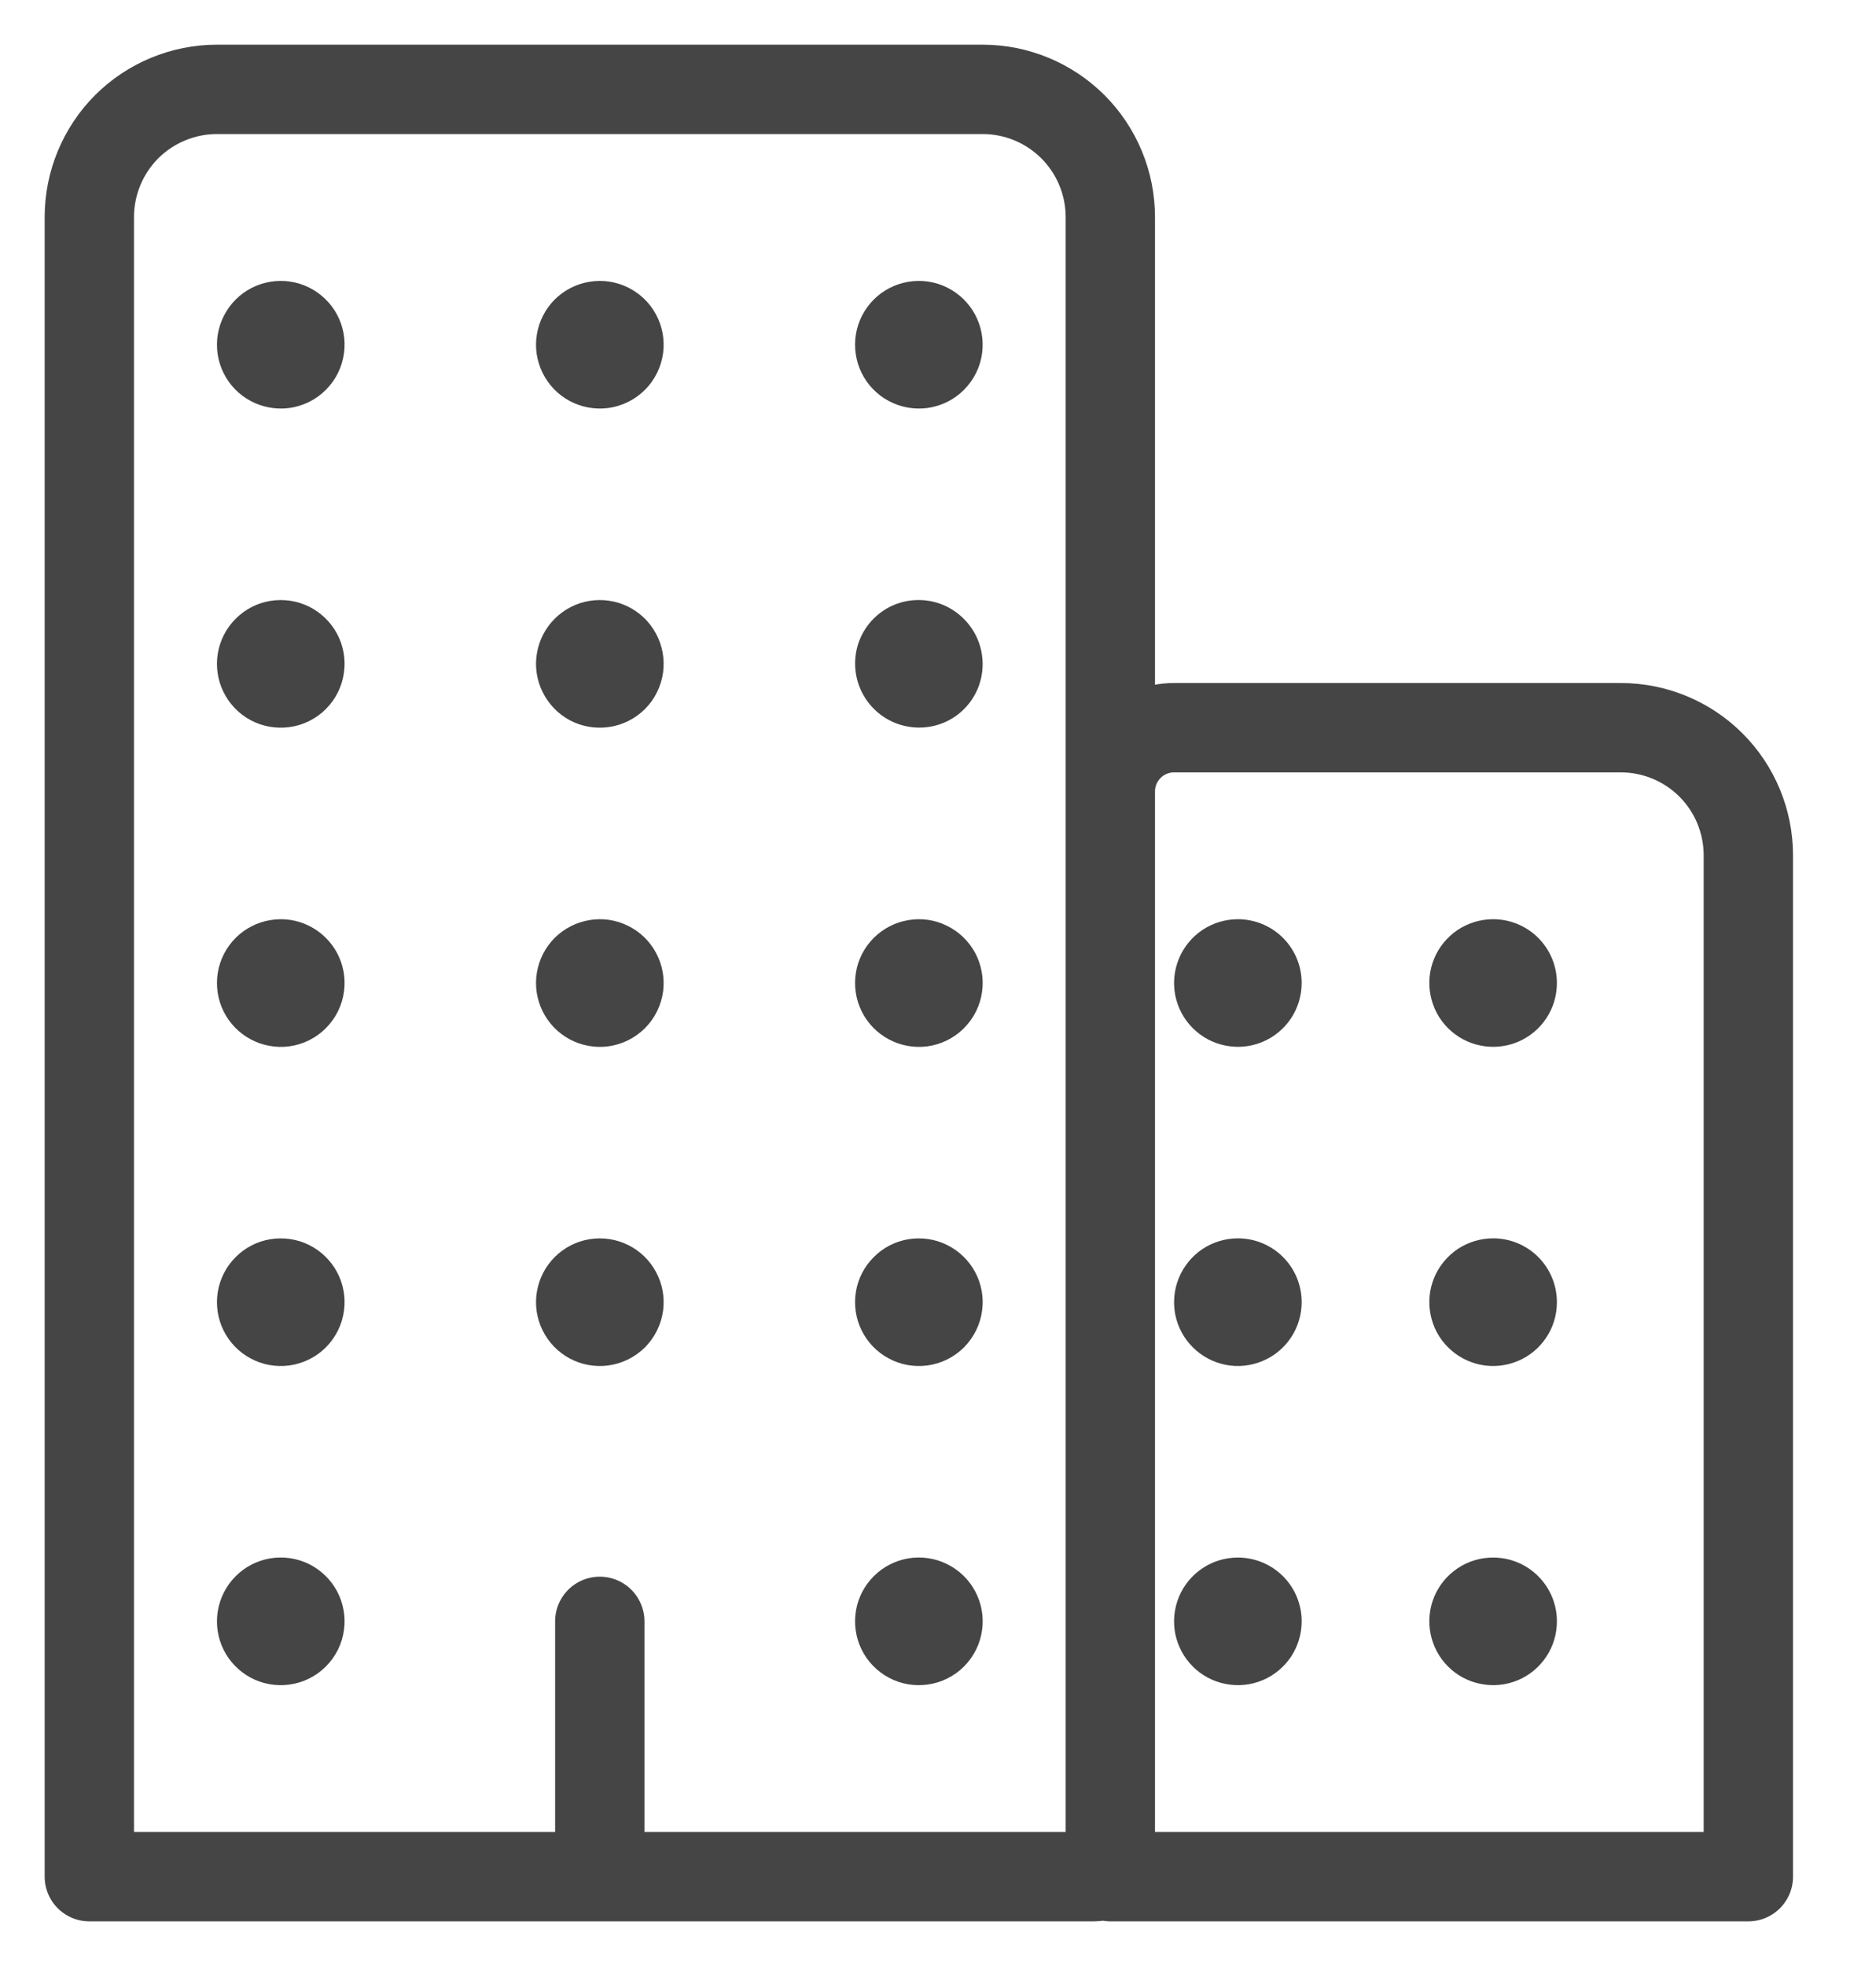 <svg width="21" height="22" viewBox="0 0 21 22" fill="none" xmlns="http://www.w3.org/2000/svg">
<path d="M6.714 18.143V21M2.429 1H11C11.379 1 11.742 1.151 12.01 1.418C12.278 1.686 12.429 2.05 12.429 2.429V20.821C12.429 20.869 12.41 20.914 12.376 20.948C12.343 20.981 12.297 21 12.25 21H1V2.429C1 2.05 1.151 1.686 1.418 1.418C1.686 1.151 2.05 1 2.429 1ZM13.143 8.143H18.143C18.522 8.143 18.885 8.293 19.153 8.561C19.421 8.829 19.571 9.193 19.571 9.571V21H12.429V8.857C12.429 8.668 12.504 8.486 12.638 8.352C12.772 8.218 12.953 8.143 13.143 8.143Z" stroke="#454545" stroke-linecap="round" stroke-linejoin="round"/>
<path d="M3.236 18.851C3.088 18.871 2.937 18.843 2.806 18.773C2.674 18.702 2.568 18.593 2.502 18.459C2.436 18.325 2.414 18.174 2.438 18.027C2.463 17.879 2.532 17.744 2.638 17.638C2.743 17.532 2.879 17.463 3.026 17.438C3.174 17.414 3.325 17.436 3.459 17.502C3.592 17.568 3.702 17.674 3.773 17.806C3.843 17.938 3.871 18.088 3.851 18.236C3.831 18.392 3.759 18.537 3.648 18.648C3.537 18.759 3.392 18.831 3.236 18.851ZM3.236 15.28C3.088 15.299 2.937 15.272 2.806 15.201C2.674 15.131 2.568 15.021 2.502 14.887C2.436 14.754 2.414 14.602 2.438 14.455C2.463 14.308 2.532 14.172 2.638 14.067C2.743 13.961 2.879 13.891 3.026 13.867C3.174 13.843 3.325 13.865 3.459 13.931C3.592 13.997 3.702 14.103 3.773 14.235C3.843 14.366 3.871 14.516 3.851 14.664C3.831 14.82 3.759 14.965 3.648 15.077C3.537 15.188 3.392 15.259 3.236 15.28ZM3.236 11.709C3.088 11.728 2.937 11.7 2.806 11.63C2.674 11.559 2.568 11.45 2.502 11.316C2.436 11.182 2.414 11.031 2.438 10.884C2.463 10.736 2.532 10.601 2.638 10.495C2.743 10.39 2.879 10.32 3.026 10.296C3.174 10.271 3.325 10.293 3.459 10.36C3.592 10.425 3.702 10.532 3.773 10.663C3.843 10.795 3.871 10.945 3.851 11.093C3.831 11.249 3.759 11.394 3.648 11.505C3.537 11.617 3.392 11.688 3.236 11.709ZM3.236 8.137C3.088 8.156 2.937 8.129 2.806 8.059C2.674 7.988 2.568 7.878 2.502 7.744C2.436 7.611 2.414 7.459 2.438 7.312C2.463 7.165 2.532 7.029 2.638 6.924C2.743 6.818 2.879 6.748 3.026 6.724C3.174 6.7 3.325 6.722 3.459 6.788C3.592 6.854 3.702 6.96 3.773 7.092C3.843 7.223 3.871 7.373 3.851 7.521C3.831 7.678 3.759 7.823 3.648 7.934C3.537 8.045 3.392 8.117 3.236 8.137ZM3.236 4.566C3.088 4.585 2.937 4.557 2.806 4.487C2.674 4.417 2.568 4.307 2.502 4.173C2.436 4.039 2.414 3.888 2.438 3.741C2.463 3.594 2.532 3.458 2.638 3.352C2.743 3.247 2.879 3.177 3.026 3.153C3.174 3.128 3.325 3.151 3.459 3.217C3.592 3.283 3.702 3.389 3.773 3.52C3.843 3.652 3.871 3.802 3.851 3.95C3.831 4.106 3.759 4.251 3.648 4.362C3.537 4.474 3.392 4.545 3.236 4.566ZM6.807 15.28C6.659 15.299 6.509 15.272 6.377 15.201C6.246 15.131 6.14 15.021 6.074 14.887C6.008 14.754 5.985 14.602 6.01 14.455C6.034 14.308 6.104 14.172 6.209 14.067C6.315 13.961 6.451 13.891 6.598 13.867C6.745 13.843 6.896 13.865 7.03 13.931C7.164 13.997 7.274 14.103 7.344 14.235C7.415 14.366 7.442 14.516 7.423 14.664C7.402 14.82 7.331 14.965 7.22 15.077C7.108 15.188 6.963 15.259 6.807 15.28ZM6.807 11.709C6.659 11.728 6.509 11.7 6.377 11.63C6.246 11.559 6.14 11.45 6.074 11.316C6.008 11.182 5.985 11.031 6.01 10.884C6.034 10.736 6.104 10.601 6.209 10.495C6.315 10.39 6.451 10.32 6.598 10.296C6.745 10.271 6.896 10.293 7.03 10.36C7.164 10.425 7.274 10.532 7.344 10.663C7.415 10.795 7.442 10.945 7.423 11.093C7.402 11.249 7.331 11.394 7.22 11.505C7.108 11.617 6.963 11.688 6.807 11.709ZM6.807 8.137C6.659 8.156 6.509 8.129 6.377 8.059C6.246 7.988 6.14 7.878 6.074 7.744C6.008 7.611 5.985 7.459 6.01 7.312C6.034 7.165 6.104 7.029 6.209 6.924C6.315 6.818 6.451 6.748 6.598 6.724C6.745 6.7 6.896 6.722 7.03 6.788C7.164 6.854 7.274 6.96 7.344 7.092C7.415 7.223 7.442 7.373 7.423 7.521C7.402 7.678 7.331 7.823 7.22 7.934C7.108 8.045 6.963 8.117 6.807 8.137ZM6.807 4.566C6.659 4.585 6.509 4.557 6.377 4.487C6.246 4.417 6.14 4.307 6.074 4.173C6.008 4.039 5.985 3.888 6.01 3.741C6.034 3.594 6.104 3.458 6.209 3.352C6.315 3.247 6.451 3.177 6.598 3.153C6.745 3.128 6.896 3.151 7.03 3.217C7.164 3.283 7.274 3.389 7.344 3.52C7.415 3.652 7.442 3.802 7.423 3.95C7.402 4.106 7.331 4.251 7.22 4.362C7.108 4.474 6.963 4.545 6.807 4.566ZM10.379 18.851C10.23 18.871 10.08 18.843 9.949 18.773C9.817 18.702 9.711 18.593 9.645 18.459C9.579 18.325 9.557 18.174 9.581 18.027C9.605 17.879 9.675 17.744 9.781 17.638C9.886 17.532 10.022 17.463 10.169 17.438C10.316 17.414 10.468 17.436 10.601 17.502C10.735 17.568 10.845 17.674 10.916 17.806C10.986 17.938 11.014 18.088 10.994 18.236C10.974 18.392 10.902 18.537 10.791 18.648C10.68 18.759 10.535 18.831 10.379 18.851ZM10.379 15.28C10.23 15.299 10.08 15.272 9.949 15.201C9.817 15.131 9.711 15.021 9.645 14.887C9.579 14.754 9.557 14.602 9.581 14.455C9.605 14.308 9.675 14.172 9.781 14.067C9.886 13.961 10.022 13.891 10.169 13.867C10.316 13.843 10.468 13.865 10.601 13.931C10.735 13.997 10.845 14.103 10.916 14.235C10.986 14.366 11.014 14.516 10.994 14.664C10.974 14.82 10.902 14.965 10.791 15.077C10.68 15.188 10.535 15.259 10.379 15.28ZM10.379 11.709C10.23 11.728 10.08 11.7 9.949 11.63C9.817 11.559 9.711 11.45 9.645 11.316C9.579 11.182 9.557 11.031 9.581 10.884C9.605 10.736 9.675 10.601 9.781 10.495C9.886 10.39 10.022 10.32 10.169 10.296C10.316 10.271 10.468 10.293 10.601 10.36C10.735 10.425 10.845 10.532 10.916 10.663C10.986 10.795 11.014 10.945 10.994 11.093C10.974 11.249 10.902 11.394 10.791 11.505C10.68 11.617 10.535 11.688 10.379 11.709Z" fill="#454545"/>
<path d="M10.792 7.934C11.07 7.656 11.069 7.204 10.789 6.925C10.51 6.645 10.058 6.644 9.78 6.922C9.502 7.2 9.503 7.652 9.782 7.932C10.062 8.211 10.514 8.212 10.792 7.934Z" fill="#454545"/>
<path d="M10.378 4.566C10.23 4.585 10.08 4.557 9.949 4.487C9.817 4.417 9.711 4.307 9.645 4.173C9.579 4.039 9.557 3.888 9.581 3.741C9.605 3.594 9.675 3.458 9.781 3.352C9.886 3.247 10.022 3.177 10.169 3.153C10.316 3.128 10.468 3.151 10.601 3.217C10.735 3.283 10.845 3.389 10.915 3.52C10.986 3.652 11.013 3.802 10.994 3.95C10.974 4.106 10.902 4.251 10.791 4.362C10.68 4.474 10.535 4.545 10.378 4.566ZM16.714 17.429C16.573 17.429 16.435 17.47 16.317 17.549C16.2 17.627 16.108 17.739 16.054 17.869C16 18 15.986 18.144 16.014 18.282C16.041 18.421 16.109 18.548 16.209 18.648C16.309 18.748 16.436 18.816 16.575 18.843C16.713 18.871 16.857 18.857 16.988 18.803C17.118 18.749 17.23 18.657 17.308 18.54C17.387 18.422 17.428 18.284 17.428 18.143C17.428 17.953 17.353 17.772 17.219 17.638C17.085 17.504 16.904 17.429 16.714 17.429ZM16.714 13.857C16.573 13.857 16.435 13.899 16.317 13.977C16.2 14.056 16.108 14.168 16.054 14.298C16 14.429 15.986 14.572 16.014 14.711C16.041 14.849 16.109 14.977 16.209 15.076C16.309 15.176 16.436 15.244 16.575 15.272C16.713 15.3 16.857 15.285 16.988 15.231C17.118 15.177 17.23 15.086 17.308 14.968C17.387 14.851 17.428 14.713 17.428 14.571C17.428 14.382 17.353 14.2 17.219 14.066C17.085 13.932 16.904 13.857 16.714 13.857ZM16.714 10.286C16.573 10.286 16.435 10.328 16.317 10.406C16.2 10.485 16.108 10.596 16.054 10.727C16 10.857 15.986 11.001 16.014 11.139C16.041 11.278 16.109 11.405 16.209 11.505C16.309 11.605 16.436 11.673 16.575 11.7C16.713 11.728 16.857 11.714 16.988 11.66C17.118 11.606 17.23 11.514 17.308 11.397C17.387 11.279 17.428 11.141 17.428 11C17.428 10.81 17.353 10.629 17.219 10.495C17.085 10.361 16.904 10.286 16.714 10.286ZM13.857 17.429C13.716 17.429 13.578 17.47 13.46 17.549C13.343 17.627 13.251 17.739 13.197 17.869C13.143 18 13.129 18.144 13.156 18.282C13.184 18.421 13.252 18.548 13.352 18.648C13.452 18.748 13.579 18.816 13.718 18.843C13.856 18.871 14 18.857 14.13 18.803C14.261 18.749 14.372 18.657 14.451 18.54C14.529 18.422 14.571 18.284 14.571 18.143C14.571 17.953 14.496 17.772 14.362 17.638C14.228 17.504 14.046 17.429 13.857 17.429ZM13.857 13.857C13.716 13.857 13.578 13.899 13.46 13.977C13.343 14.056 13.251 14.168 13.197 14.298C13.143 14.429 13.129 14.572 13.156 14.711C13.184 14.849 13.252 14.977 13.352 15.076C13.452 15.176 13.579 15.244 13.718 15.272C13.856 15.3 14 15.285 14.13 15.231C14.261 15.177 14.372 15.086 14.451 14.968C14.529 14.851 14.571 14.713 14.571 14.571C14.571 14.382 14.496 14.2 14.362 14.066C14.228 13.932 14.046 13.857 13.857 13.857ZM13.857 10.286C13.716 10.286 13.578 10.328 13.46 10.406C13.343 10.485 13.251 10.596 13.197 10.727C13.143 10.857 13.129 11.001 13.156 11.139C13.184 11.278 13.252 11.405 13.352 11.505C13.452 11.605 13.579 11.673 13.718 11.7C13.856 11.728 14 11.714 14.13 11.66C14.261 11.606 14.372 11.514 14.451 11.397C14.529 11.279 14.571 11.141 14.571 11C14.571 10.81 14.496 10.629 14.362 10.495C14.228 10.361 14.046 10.286 13.857 10.286Z" fill="#454545"/>
</svg>
